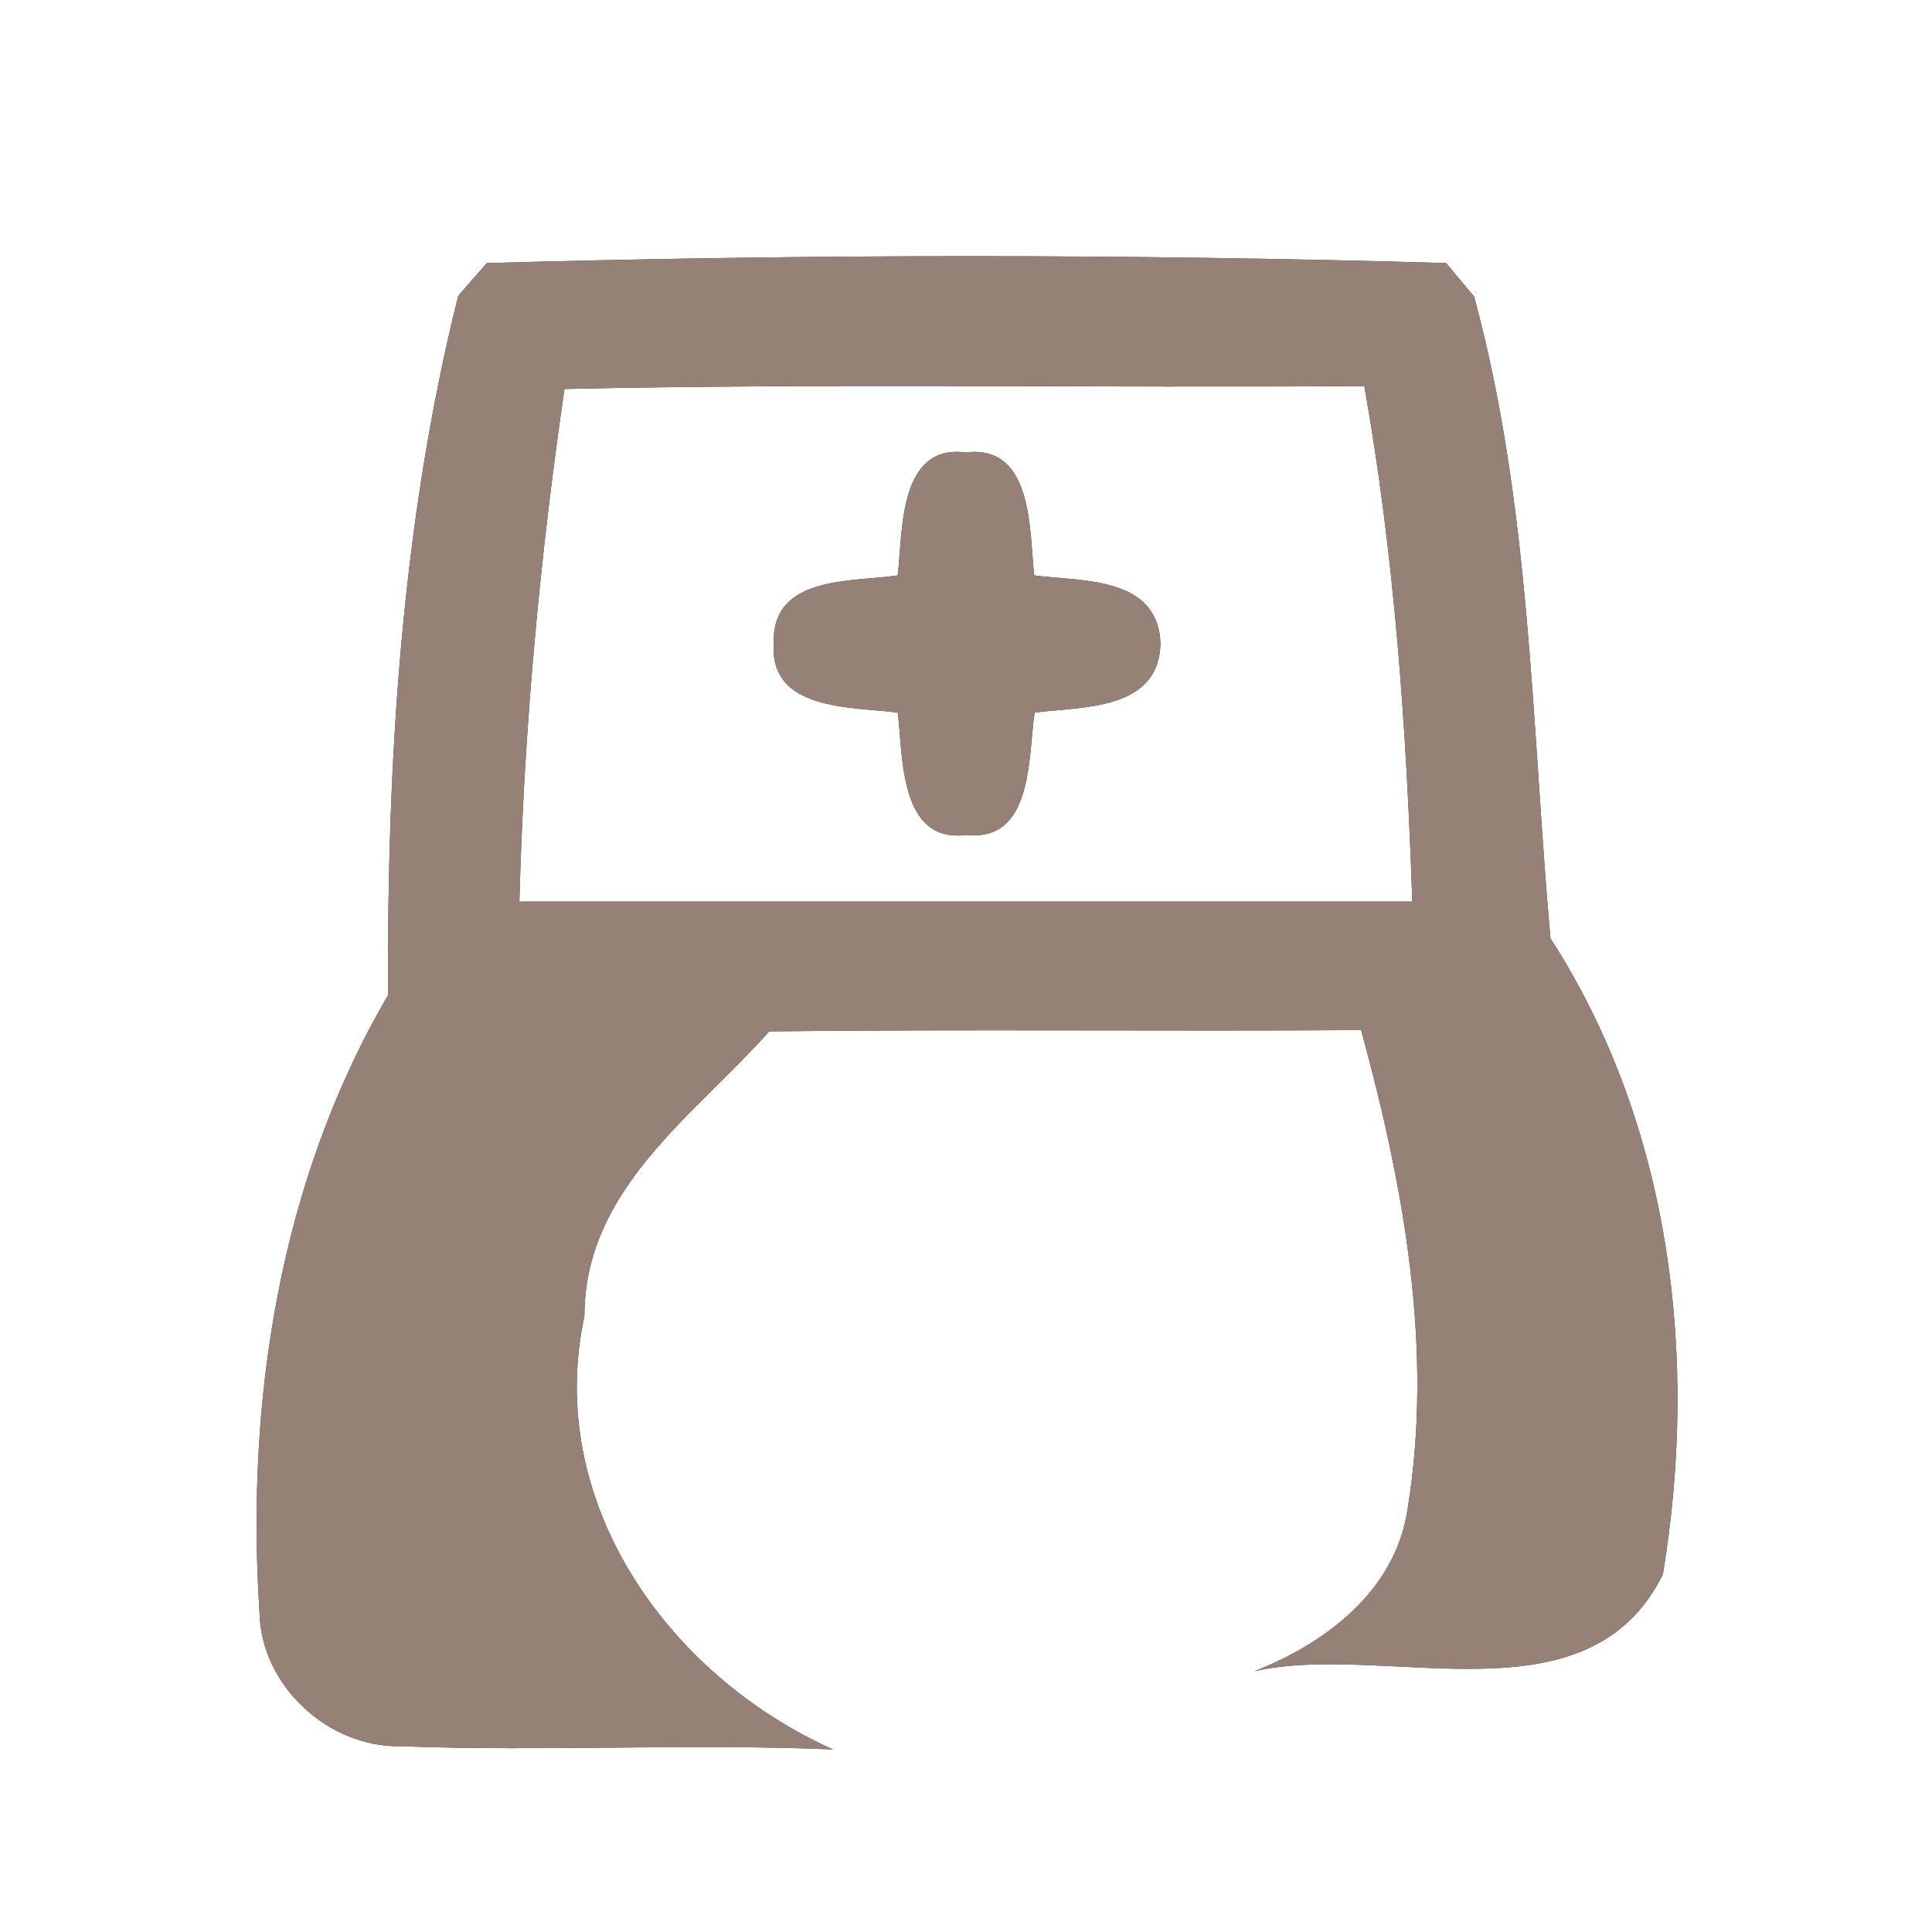 <?xml version="1.0" encoding="UTF-8" ?>
<!DOCTYPE svg PUBLIC "-//W3C//DTD SVG 1.1//EN" "http://www.w3.org/Graphics/SVG/1.1/DTD/svg11.dtd">
<svg width="60pt" height="60pt" viewBox="0 0 60 60" version="1.1" xmlns="http://www.w3.org/2000/svg">
<rect x="0" y="0" width="60" height="60" fill="#333333" stroke="none"/>
<g id="#ffffffff">
<path fill="#ffffff" opacity="1.00" d=" M 0.00 0.00 L 60.00 0.00 L 60.00 60.00 L 0.00 60.00 L 0.00 0.00 M 15.12 8.17 C 14.90 8.42 14.45 8.93 14.23 9.19 C 12.46 16.26 12.02 23.64 12.05 30.91 C 8.68 36.67 7.63 43.50 8.06 50.09 C 8.11 52.35 10.19 54.27 12.43 54.23 C 16.91 54.40 21.39 54.14 25.87 54.33 C 20.75 52.04 16.90 46.65 18.15 40.87 C 18.15 36.94 21.54 34.66 23.89 32.03 C 30.02 31.96 36.15 32.03 42.27 31.99 C 43.59 36.81 44.53 41.90 43.71 46.89 C 43.33 49.40 41.18 51.03 38.96 51.90 C 43.06 50.98 49.29 53.62 51.64 48.90 C 52.76 42.18 51.90 34.95 48.15 29.14 C 47.56 22.49 47.54 15.69 45.78 9.21 C 45.56 8.95 45.13 8.43 44.91 8.17 C 35.00 7.88 25.04 7.89 15.12 8.17 Z" />
<path fill="#ffffff" opacity="1.00" d=" M 17.53 12.08 C 25.81 11.90 34.09 12.05 42.37 11.99 C 43.31 17.28 43.68 22.64 43.86 28.00 C 34.62 28.00 25.38 28.00 16.13 28.00 C 16.27 22.66 16.76 17.35 17.53 12.08 M 27.88 17.87 C 26.48 18.08 23.98 17.86 24.03 19.95 C 23.87 22.09 26.44 21.94 27.88 22.13 C 28.05 23.50 27.92 26.20 30.02 25.93 C 32.09 26.15 31.93 23.49 32.13 22.13 C 33.60 21.94 35.99 22.08 36.04 19.98 C 35.96 17.89 33.59 18.06 32.12 17.87 C 31.96 16.48 32.10 13.80 29.99 14.05 C 27.90 13.79 28.04 16.49 27.88 17.87 Z" />
</g>
<g id="#000000ff">
<path fill="#968176" opacity="1.00" d=" M 15.12 8.17 C 25.04 7.89 35.00 7.88 44.91 8.17 C 45.13 8.43 45.56 8.95 45.78 9.21 C 47.54 15.69 47.56 22.49 48.15 29.14 C 51.90 34.95 52.76 42.18 51.64 48.90 C 49.29 53.62 43.06 50.98 38.96 51.90 C 41.18 51.03 43.33 49.40 43.71 46.89 C 44.53 41.90 43.59 36.81 42.27 31.99 C 36.15 32.03 30.02 31.96 23.89 32.03 C 21.54 34.66 18.15 36.94 18.15 40.87 C 16.90 46.65 20.75 52.04 25.87 54.33 C 21.39 54.14 16.91 54.40 12.43 54.23 C 10.19 54.27 8.11 52.35 8.06 50.09 C 7.63 43.50 8.68 36.67 12.05 30.91 C 12.02 23.64 12.46 16.26 14.23 9.19 C 14.45 8.93 14.90 8.42 15.12 8.17 M 17.53 12.08 C 16.76 17.35 16.27 22.66 16.13 28.00 C 25.38 28.00 34.62 28.00 43.86 28.00 C 43.68 22.64 43.31 17.28 42.37 11.99 C 34.09 12.05 25.81 11.90 17.53 12.08 Z" />
<path fill="#968176" opacity="1.00" d=" M 27.88 17.87 C 28.04 16.49 27.90 13.79 29.99 14.05 C 32.10 13.80 31.96 16.48 32.12 17.87 C 33.59 18.06 35.96 17.89 36.04 19.98 C 35.99 22.08 33.60 21.94 32.13 22.13 C 31.93 23.49 32.09 26.15 30.02 25.93 C 27.92 26.20 28.05 23.50 27.88 22.13 C 26.44 21.94 23.87 22.09 24.03 19.95 C 23.98 17.86 26.48 18.08 27.88 17.87 Z" />
</g>
</svg>
